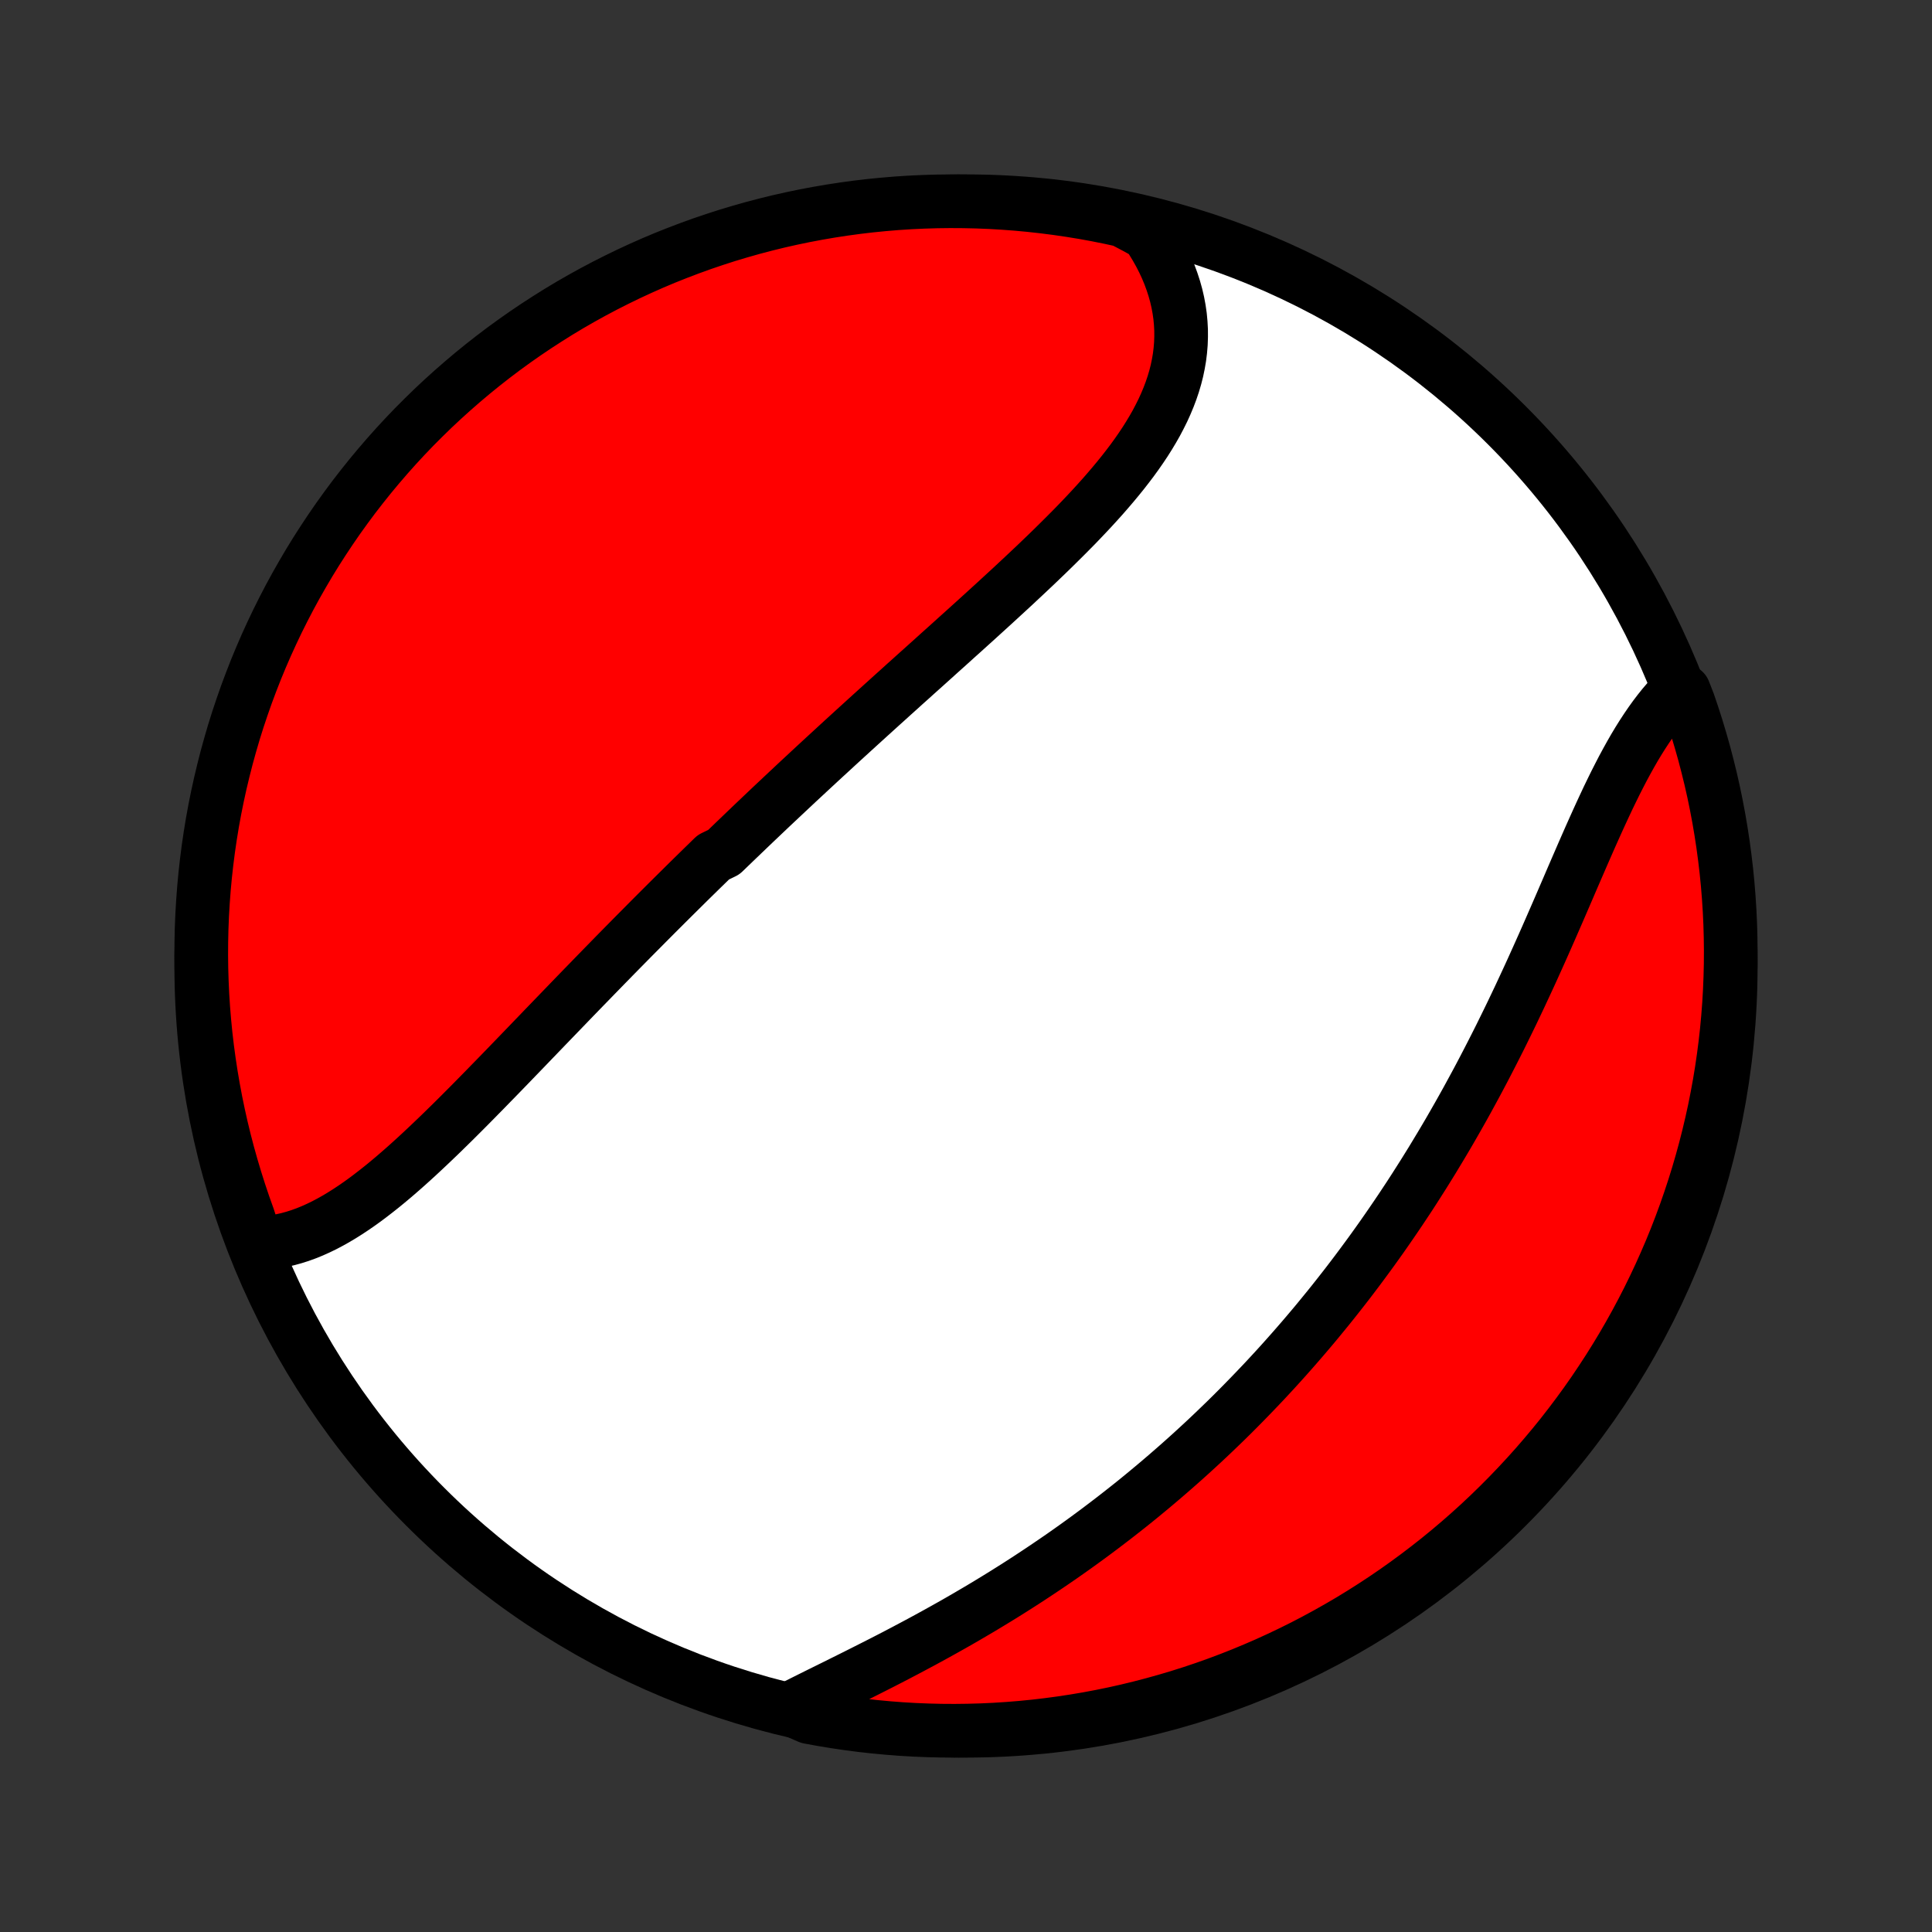 <?xml version="1.0" encoding="utf-8" standalone="no"?>
<!DOCTYPE svg PUBLIC "-//W3C//DTD SVG 1.1//EN"
  "http://www.w3.org/Graphics/SVG/1.1/DTD/svg11.dtd">
<!-- Created with matplotlib (http://matplotlib.org/) -->
<svg height="72pt" version="1.1" viewBox="0 0 72 72" width="72pt" xmlns="http://www.w3.org/2000/svg" xmlns:xlink="http://www.w3.org/1999/xlink">
 <rect x="0" y="0" width="72" height="72" fill="#333333" stroke="none"/>
 <defs>
  <style type="text/css">
*{stroke-linecap:butt;stroke-linejoin:round;}
  </style>
 </defs>
 <g id="figure_1">
  <g id="patch_1">
   <path d="
M0 72
L72 72
L72 0
L0 0
z
" style="fill:none;"/>
  </g>
  <g id="axes_1">
   <g id="PatchCollection_1">
    <defs>
     <path d="
M36 -7.5
C43.558 -7.5 50.808 -10.503 56.153 -15.848
C61.497 -21.192 64.5 -28.442 64.5 -36
C64.5 -43.558 61.497 -50.808 56.153 -56.153
C50.808 -61.497 43.558 -64.5 36 -64.5
C28.442 -64.5 21.192 -61.497 15.848 -56.153
C10.503 -50.808 7.5 -43.558 7.5 -36
C7.5 -28.442 10.503 -21.192 15.848 -15.848
C21.192 -10.503 28.442 -7.5 36 -7.5
z
" id="C0_0_a811fe30f3"/>
     <path d="
M9.559 -25.673
L9.796 -25.679
L10.031 -25.698
L10.265 -25.728
L10.497 -25.769
L10.728 -25.821
L10.957 -25.884
L11.184 -25.956
L11.41 -26.038
L11.634 -26.129
L11.857 -26.229
L12.078 -26.336
L12.298 -26.452
L12.516 -26.574
L12.734 -26.704
L12.95 -26.84
L13.165 -26.982
L13.378 -27.129
L13.591 -27.282
L13.802 -27.44
L14.013 -27.603
L14.223 -27.769
L14.432 -27.94
L14.64 -28.114
L14.847 -28.292
L15.053 -28.472
L15.259 -28.656
L15.464 -28.842
L15.668 -29.03
L15.872 -29.221
L16.075 -29.413
L16.278 -29.607
L16.48 -29.802
L16.681 -29.999
L16.883 -30.197
L17.083 -30.396
L17.283 -30.596
L17.483 -30.797
L17.682 -30.998
L17.88 -31.2
L18.079 -31.402
L18.276 -31.605
L18.474 -31.807
L18.671 -32.01
L18.868 -32.213
L19.064 -32.416
L19.26 -32.619
L19.456 -32.822
L19.651 -33.024
L19.846 -33.227
L20.041 -33.429
L20.235 -33.631
L20.429 -33.832
L20.623 -34.033
L20.817 -34.234
L21.01 -34.434
L21.203 -34.634
L21.396 -34.834
L21.589 -35.033
L21.781 -35.231
L21.974 -35.429
L22.166 -35.627
L22.358 -35.824
L22.55 -36.021
L22.742 -36.217
L22.933 -36.413
L23.125 -36.608
L23.317 -36.803
L23.508 -36.997
L23.7 -37.191
L23.892 -37.384
L24.083 -37.577
L24.275 -37.77
L24.466 -37.962
L24.658 -38.153
L24.85 -38.345
L25.042 -38.536
L25.234 -38.726
L25.427 -38.917
L25.619 -39.107
L25.812 -39.297
L26.005 -39.486
L26.198 -39.675
L26.392 -39.864
L26.585 -40.053
L26.974 -40.242
L27.169 -40.43
L27.364 -40.618
L27.56 -40.806
L27.756 -40.994
L27.952 -41.182
L28.149 -41.37
L28.347 -41.558
L28.545 -41.746
L28.743 -41.934
L28.942 -42.121
L29.142 -42.309
L29.342 -42.497
L29.543 -42.685
L29.744 -42.874
L29.947 -43.062
L30.149 -43.25
L30.353 -43.439
L30.557 -43.628
L30.762 -43.817
L30.968 -44.006
L31.174 -44.196
L31.381 -44.386
L31.589 -44.576
L31.797 -44.766
L32.007 -44.957
L32.217 -45.148
L32.428 -45.34
L32.639 -45.531
L32.852 -45.724
L33.065 -45.916
L33.279 -46.11
L33.494 -46.303
L33.709 -46.498
L33.926 -46.692
L34.143 -46.888
L34.361 -47.083
L34.579 -47.279
L34.798 -47.476
L35.017 -47.674
L35.238 -47.872
L35.458 -48.07
L35.679 -48.27
L35.901 -48.469
L36.123 -48.67
L36.346 -48.871
L36.568 -49.073
L36.791 -49.276
L37.014 -49.479
L37.236 -49.683
L37.459 -49.888
L37.682 -50.093
L37.904 -50.3
L38.126 -50.507
L38.347 -50.715
L38.568 -50.923
L38.787 -51.133
L39.006 -51.343
L39.223 -51.554
L39.439 -51.767
L39.654 -51.98
L39.867 -52.194
L40.078 -52.408
L40.286 -52.624
L40.492 -52.841
L40.696 -53.059
L40.896 -53.278
L41.094 -53.498
L41.287 -53.72
L41.477 -53.942
L41.663 -54.166
L41.845 -54.391
L42.021 -54.617
L42.193 -54.844
L42.359 -55.073
L42.519 -55.303
L42.674 -55.535
L42.821 -55.768
L42.962 -56.003
L43.096 -56.239
L43.221 -56.477
L43.34 -56.716
L43.449 -56.957
L43.55 -57.199
L43.642 -57.443
L43.725 -57.689
L43.798 -57.936
L43.861 -58.184
L43.913 -58.434
L43.956 -58.685
L43.987 -58.938
L44.008 -59.192
L44.017 -59.447
L44.016 -59.703
L44.002 -59.959
L43.978 -60.217
L43.941 -60.475
L43.893 -60.733
L43.833 -60.992
L43.761 -61.25
L43.677 -61.508
L43.582 -61.766
L43.475 -62.023
L43.356 -62.279
L43.226 -62.533
L43.084 -62.786
L42.931 -63.038
L42.767 -63.288
L42.318 -63.535
L41.832 -63.791
L41.344 -63.897
L40.855 -63.995
L40.364 -64.084
L39.871 -64.164
L39.378 -64.236
L38.884 -64.299
L38.388 -64.354
L37.892 -64.4
L37.396 -64.437
L36.899 -64.466
L36.401 -64.486
L35.904 -64.497
L35.407 -64.5
L34.91 -64.494
L34.413 -64.479
L33.916 -64.456
L33.42 -64.424
L32.926 -64.383
L32.432 -64.334
L31.939 -64.276
L31.447 -64.209
L30.957 -64.134
L30.468 -64.05
L29.981 -63.958
L29.495 -63.857
L29.012 -63.748
L28.531 -63.63
L28.052 -63.504
L27.576 -63.369
L27.102 -63.227
L26.631 -63.075
L26.162 -62.916
L25.697 -62.748
L25.235 -62.572
L24.776 -62.389
L24.32 -62.197
L23.869 -61.997
L23.42 -61.789
L22.976 -61.573
L22.535 -61.35
L22.099 -61.119
L21.667 -60.88
L21.239 -60.634
L20.816 -60.38
L20.398 -60.118
L19.984 -59.85
L19.575 -59.574
L19.171 -59.291
L18.772 -59.001
L18.378 -58.703
L17.99 -58.399
L17.607 -58.088
L17.23 -57.77
L16.859 -57.446
L16.493 -57.115
L16.133 -56.778
L15.78 -56.434
L15.432 -56.085
L15.091 -55.729
L14.756 -55.367
L14.428 -54.999
L14.106 -54.625
L13.791 -54.246
L13.483 -53.861
L13.181 -53.471
L12.887 -53.075
L12.599 -52.674
L12.319 -52.268
L12.046 -51.857
L11.78 -51.442
L11.521 -51.021
L11.271 -50.596
L11.027 -50.167
L10.791 -49.733
L10.563 -49.295
L10.342 -48.853
L10.13 -48.407
L9.925 -47.958
L9.728 -47.504
L9.539 -47.047
L9.359 -46.587
L9.186 -46.124
L9.022 -45.657
L8.865 -45.188
L8.717 -44.716
L8.578 -44.241
L8.446 -43.763
L8.324 -43.284
L8.209 -42.802
L8.103 -42.318
L8.005 -41.832
L7.916 -41.344
L7.836 -40.855
L7.764 -40.364
L7.701 -39.871
L7.646 -39.378
L7.6 -38.884
L7.563 -38.388
L7.534 -37.892
L7.514 -37.396
L7.503 -36.899
L7.5 -36.401
L7.506 -35.904
L7.521 -35.407
L7.544 -34.91
L7.576 -34.413
L7.617 -33.916
L7.666 -33.42
L7.724 -32.926
L7.791 -32.432
L7.866 -31.939
L7.95 -31.447
L8.042 -30.957
L8.143 -30.468
L8.252 -29.981
L8.37 -29.495
L8.496 -29.012
L8.631 -28.531
L8.774 -28.052
L8.925 -27.576
L9.084 -27.102
L9.252 -26.631
z
" id="C0_1_c53bc561d5"/>
     <path d="
M29.432 -8.32
L29.704 -8.457
L29.979 -8.595
L30.258 -8.734
L30.539 -8.874
L30.822 -9.014
L31.108 -9.155
L31.395 -9.298
L31.683 -9.441
L31.973 -9.586
L32.263 -9.732
L32.554 -9.879
L32.846 -10.027
L33.138 -10.177
L33.429 -10.328
L33.721 -10.481
L34.011 -10.635
L34.302 -10.79
L34.592 -10.947
L34.88 -11.105
L35.168 -11.265
L35.455 -11.426
L35.74 -11.588
L36.024 -11.752
L36.307 -11.918
L36.588 -12.084
L36.867 -12.252
L37.145 -12.421
L37.422 -12.592
L37.696 -12.764
L37.969 -12.937
L38.239 -13.111
L38.508 -13.287
L38.775 -13.464
L39.04 -13.642
L39.303 -13.821
L39.565 -14.001
L39.824 -14.183
L40.081 -14.365
L40.336 -14.549
L40.59 -14.734
L40.841 -14.92
L41.09 -15.107
L41.337 -15.295
L41.583 -15.484
L41.826 -15.674
L42.068 -15.865
L42.308 -16.057
L42.545 -16.25
L42.781 -16.445
L43.015 -16.64
L43.247 -16.836
L43.478 -17.034
L43.706 -17.232
L43.933 -17.431
L44.158 -17.631
L44.382 -17.833
L44.603 -18.035
L44.824 -18.239
L45.042 -18.443
L45.259 -18.649
L45.474 -18.856
L45.688 -19.063
L45.9 -19.272
L46.11 -19.482
L46.319 -19.693
L46.527 -19.906
L46.733 -20.119
L46.938 -20.334
L47.142 -20.549
L47.344 -20.767
L47.545 -20.985
L47.744 -21.204
L47.942 -21.425
L48.139 -21.647
L48.335 -21.871
L48.529 -22.095
L48.723 -22.322
L48.915 -22.549
L49.106 -22.778
L49.295 -23.009
L49.484 -23.24
L49.672 -23.474
L49.858 -23.709
L50.043 -23.945
L50.228 -24.183
L50.411 -24.423
L50.593 -24.664
L50.774 -24.907
L50.954 -25.151
L51.134 -25.398
L51.312 -25.646
L51.489 -25.895
L51.665 -26.147
L51.84 -26.4
L52.014 -26.655
L52.188 -26.912
L52.36 -27.171
L52.532 -27.431
L52.702 -27.694
L52.871 -27.959
L53.04 -28.225
L53.207 -28.493
L53.374 -28.763
L53.539 -29.036
L53.704 -29.31
L53.868 -29.586
L54.031 -29.864
L54.192 -30.144
L54.353 -30.426
L54.513 -30.71
L54.672 -30.996
L54.829 -31.284
L54.986 -31.573
L55.142 -31.865
L55.297 -32.159
L55.45 -32.454
L55.603 -32.751
L55.755 -33.05
L55.906 -33.35
L56.055 -33.652
L56.204 -33.956
L56.352 -34.261
L56.498 -34.567
L56.644 -34.875
L56.788 -35.184
L56.932 -35.494
L57.075 -35.805
L57.216 -36.117
L57.357 -36.43
L57.497 -36.743
L57.636 -37.057
L57.774 -37.371
L57.911 -37.685
L58.048 -37.999
L58.184 -38.313
L58.319 -38.626
L58.454 -38.939
L58.588 -39.251
L58.722 -39.561
L58.856 -39.87
L58.989 -40.177
L59.123 -40.483
L59.256 -40.786
L59.39 -41.086
L59.524 -41.384
L59.658 -41.678
L59.793 -41.969
L59.928 -42.257
L60.065 -42.54
L60.202 -42.819
L60.341 -43.092
L60.48 -43.361
L60.622 -43.624
L60.765 -43.882
L60.909 -44.133
L61.056 -44.378
L61.205 -44.616
L61.356 -44.847
L61.509 -45.071
L61.664 -45.287
L61.822 -45.495
L61.983 -45.696
L62.146 -45.887
L62.312 -46.071
L62.756 -46.245
L62.923 -45.818
L63.082 -45.349
L63.233 -44.878
L63.375 -44.404
L63.51 -43.927
L63.635 -43.448
L63.753 -42.967
L63.862 -42.484
L63.962 -41.998
L64.054 -41.511
L64.137 -41.023
L64.212 -40.532
L64.278 -40.04
L64.336 -39.547
L64.385 -39.053
L64.425 -38.558
L64.457 -38.062
L64.48 -37.566
L64.494 -37.069
L64.5 -36.572
L64.497 -36.075
L64.485 -35.577
L64.465 -35.08
L64.436 -34.583
L64.398 -34.086
L64.352 -33.59
L64.297 -33.095
L64.233 -32.601
L64.161 -32.108
L64.08 -31.615
L63.99 -31.125
L63.893 -30.635
L63.786 -30.148
L63.671 -29.662
L63.548 -29.178
L63.416 -28.696
L63.276 -28.216
L63.128 -27.739
L62.971 -27.264
L62.807 -26.792
L62.634 -26.323
L62.453 -25.856
L62.264 -25.393
L62.066 -24.933
L61.861 -24.476
L61.648 -24.023
L61.428 -23.574
L61.199 -23.128
L60.963 -22.686
L60.719 -22.248
L60.468 -21.815
L60.209 -21.386
L59.943 -20.961
L59.669 -20.541
L59.389 -20.125
L59.101 -19.714
L58.806 -19.309
L58.504 -18.908
L58.196 -18.512
L57.88 -18.122
L57.558 -17.738
L57.23 -17.359
L56.894 -16.985
L56.553 -16.618
L56.205 -16.256
L55.851 -15.9
L55.492 -15.551
L55.126 -15.207
L54.754 -14.87
L54.377 -14.54
L53.994 -14.216
L53.605 -13.898
L53.211 -13.588
L52.812 -13.284
L52.408 -12.987
L51.999 -12.697
L51.585 -12.414
L51.166 -12.139
L50.742 -11.87
L50.315 -11.609
L49.882 -11.356
L49.446 -11.11
L49.005 -10.871
L48.561 -10.64
L48.112 -10.417
L47.66 -10.202
L47.205 -9.994
L46.745 -9.795
L46.283 -9.603
L45.818 -9.42
L45.349 -9.244
L44.878 -9.077
L44.404 -8.918
L43.927 -8.767
L43.448 -8.625
L42.967 -8.491
L42.484 -8.365
L41.998 -8.247
L41.511 -8.138
L41.023 -8.038
L40.532 -7.946
L40.04 -7.863
L39.547 -7.788
L39.053 -7.722
L38.558 -7.664
L38.062 -7.615
L37.566 -7.575
L37.069 -7.543
L36.572 -7.52
L36.075 -7.506
L35.577 -7.5
L35.08 -7.503
L34.583 -7.515
L34.086 -7.535
L33.59 -7.564
L33.095 -7.602
L32.601 -7.648
L32.108 -7.703
L31.615 -7.767
L31.125 -7.839
L30.635 -7.92
L30.148 -8.009
z
" id="C0_2_7a8ea73a99"/>
    </defs>
    <g clip-path="url(#p1bffca34e9)">
     <use style="fill:#ffffff;stroke:#000000;stroke-width:2.0;" x="0.0" xlink:href="#C0_0_a811fe30f3" y="72.0"/>
    </g>
    <g clip-path="url(#p1bffca34e9)">
     <use style="fill:#ff0000;stroke:#000000;stroke-width:2.0;" x="0.0" xlink:href="#C0_1_c53bc561d5" y="72.0"/>
    </g>
    <g clip-path="url(#p1bffca34e9)">
     <use style="fill:#ff0000;stroke:#000000;stroke-width:2.0;" x="0.0" xlink:href="#C0_2_7a8ea73a99" y="72.0"/>
    </g>
   </g>
  </g>
 </g>
 <defs>
  <clipPath id="p1bffca34e9">
   <rect height="72.0" width="72.0" x="0.0" y="0.0"/>
  </clipPath>
 </defs>
</svg>
